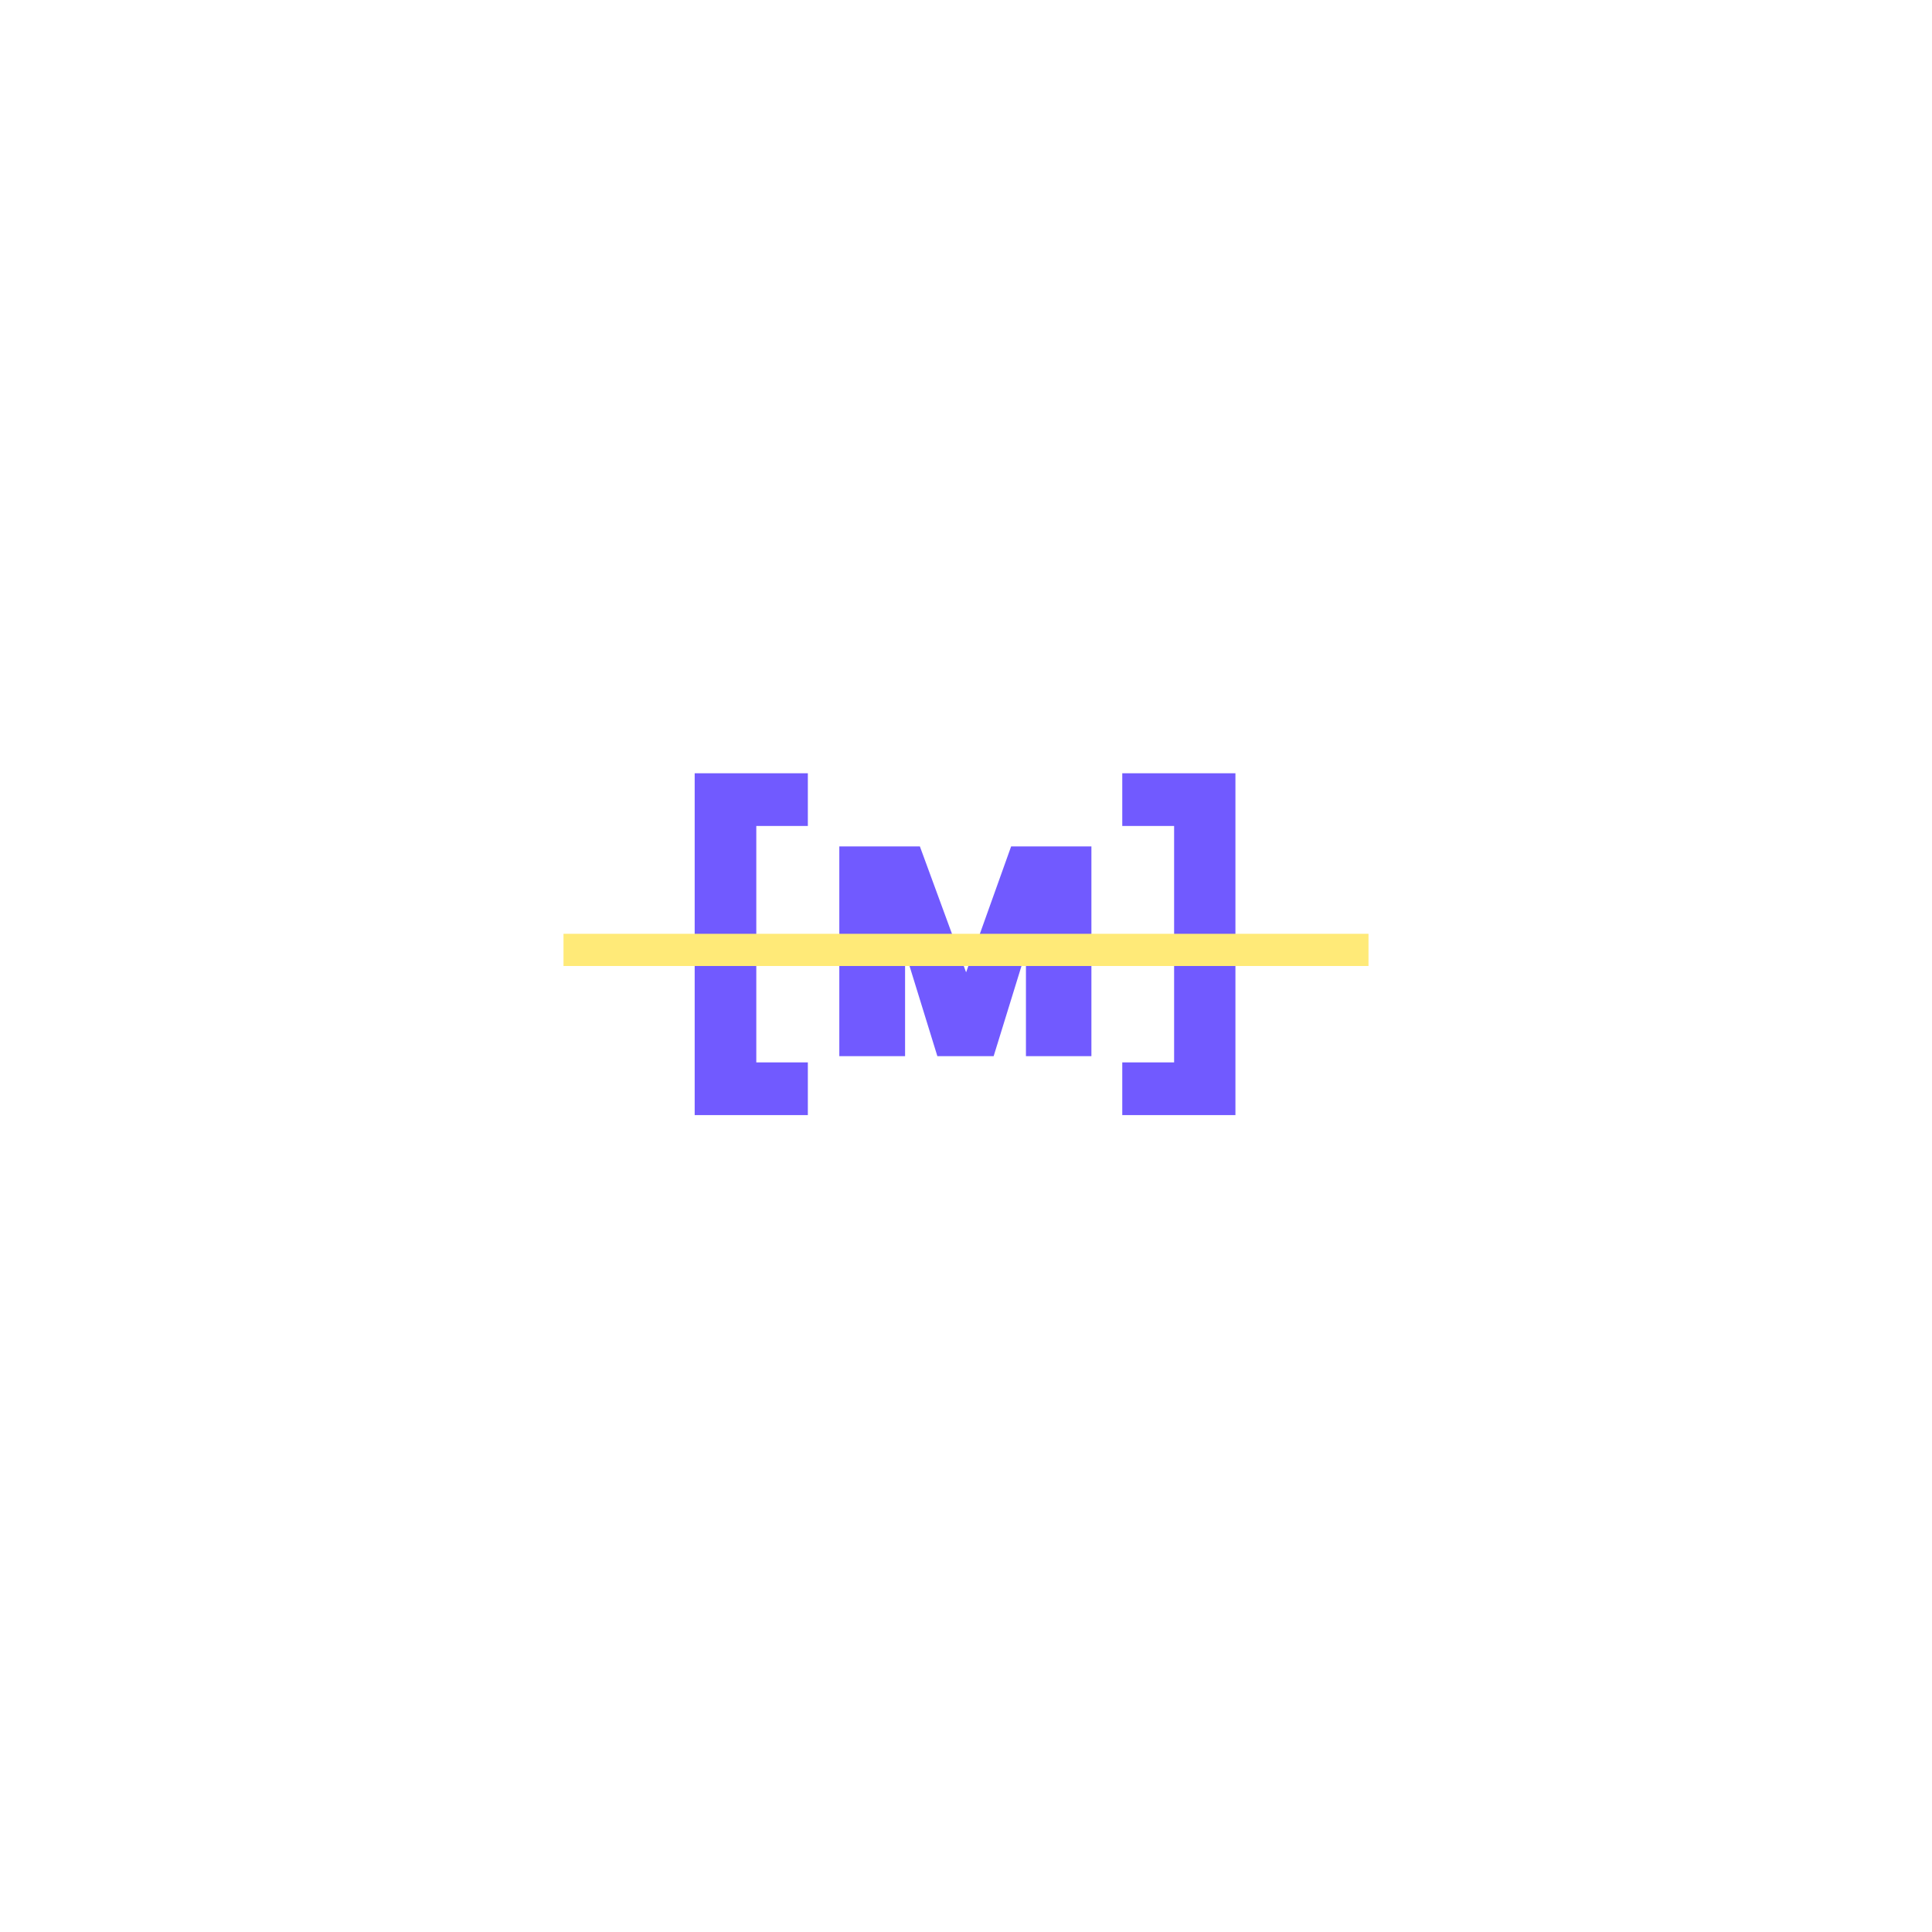 <svg width="600" height="600" viewBox="0 0 600 600" fill="none" xmlns="http://www.w3.org/2000/svg">
<rect width="600" height="600" fill="#E5E5E5"/>
<rect width="600" height="600" fill="white"/>
<path d="M250.884 240.14V256.516H234.876V329.932H250.884V346.308H215.74V240.14H250.884ZM338.947 262.864V328H318.615V295.524L308.587 328H291.107L281.079 295.524V328H260.655V262.864H285.679L300.031 301.964L314.015 262.864H338.947ZM348.531 346.308V329.932H364.631V256.516H348.531V240.14H383.675V346.308H348.531Z" fill="#715AFF"/>
<line x1="175" y1="295" x2="425" y2="295" stroke="#FFEA78" stroke-width="10"/>
</svg>
